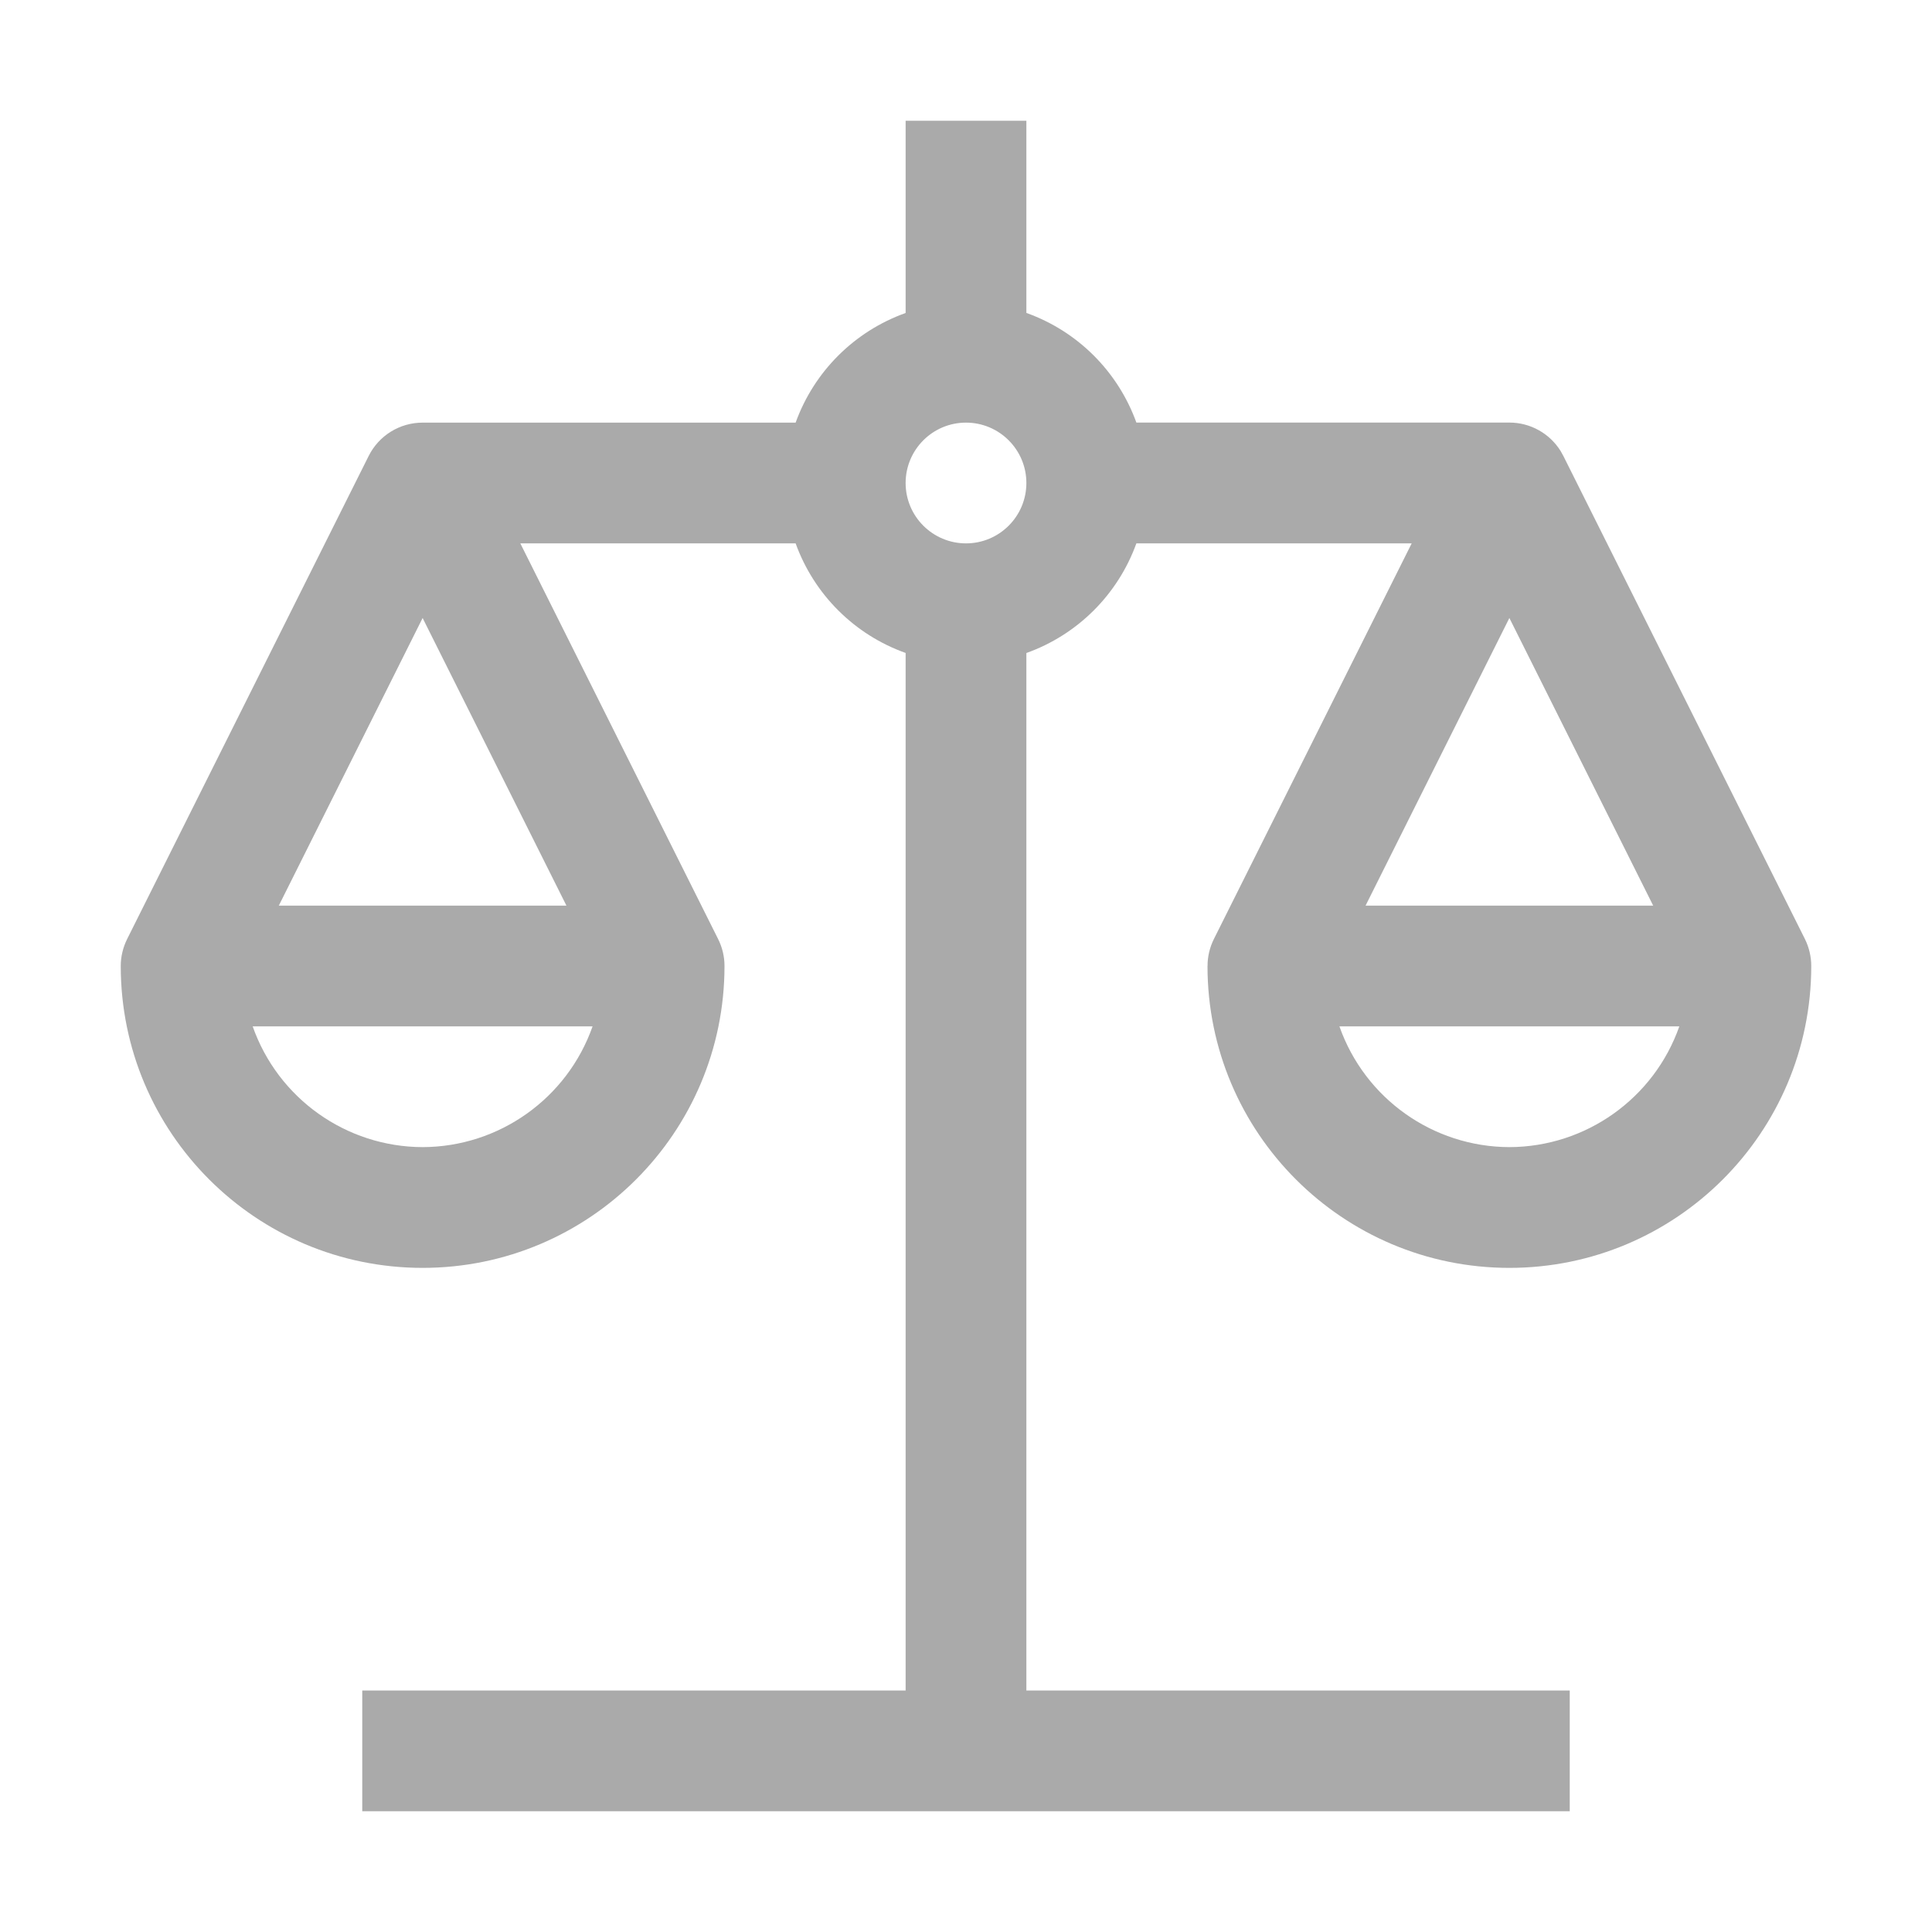 <?xml version="1.0" encoding="UTF-8"?>
<svg id="Layer_1" xmlns="http://www.w3.org/2000/svg" version="1.1" viewBox="0 0 32 32">
  <!-- Generator: Adobe Illustrator 29.6.0, SVG Export Plug-In . SVG Version: 2.1.1 Build 207)  -->
  <defs>
    <style>
      .st0 {
        fill: none;
      }

      .st1 {
        fill: #aaa;
      }
    </style>
  </defs>
  <path class="st1" d="M20,16c0,2.761,2.239,5,5,5s5-2.239,5-5c0-.155-.036-.308-.105-.447l-3.999-7.997c-.014-.028-.029-.055-.045-.082-.182-.295-.504-.475-.851-.475h-6.178c-.306-.847-.974-1.513-1.822-1.816V2h-2v3.184c-.848.303-1.516.969-1.822,1.816h-6.178c-.379,0-.725.214-.894.553L2.106,15.553c-.069.139-.106.292-.106.447,0,2.761,2.239,5,5,5s5-2.239,5-5c0-.155-.036-.308-.106-.447l-3.276-6.553h4.56c.306.847.974,1.513,1.822,1.815v17.185H6v2h20v-2h-9V10.816c.848-.303,1.516-.969,1.822-1.816h4.56l-3.276,6.553c-.069.139-.106.292-.105.447ZM7,19c-1.267-.004-2.394-.805-2.815-2h5.63c-.421,1.195-1.548,1.996-2.815,2ZM9.382,15h-4.764l2.382-4.764,2.382,4.764ZM16,9c-.552,0-1-.448-1-1s.448-1,1-1,1,.448,1,1c0,.552-.448,1-1,1ZM25,19c-1.267-.004-2.394-.805-2.815-2h5.63c-.421,1.195-1.548,1.996-2.815,2ZM25,10.236l2.382,4.764h-4.764l2.382-4.764Z"/>
  <rect id="_Transparent_Rectangle_" class="st0" y="0" width="16" height="16"/>
</svg>